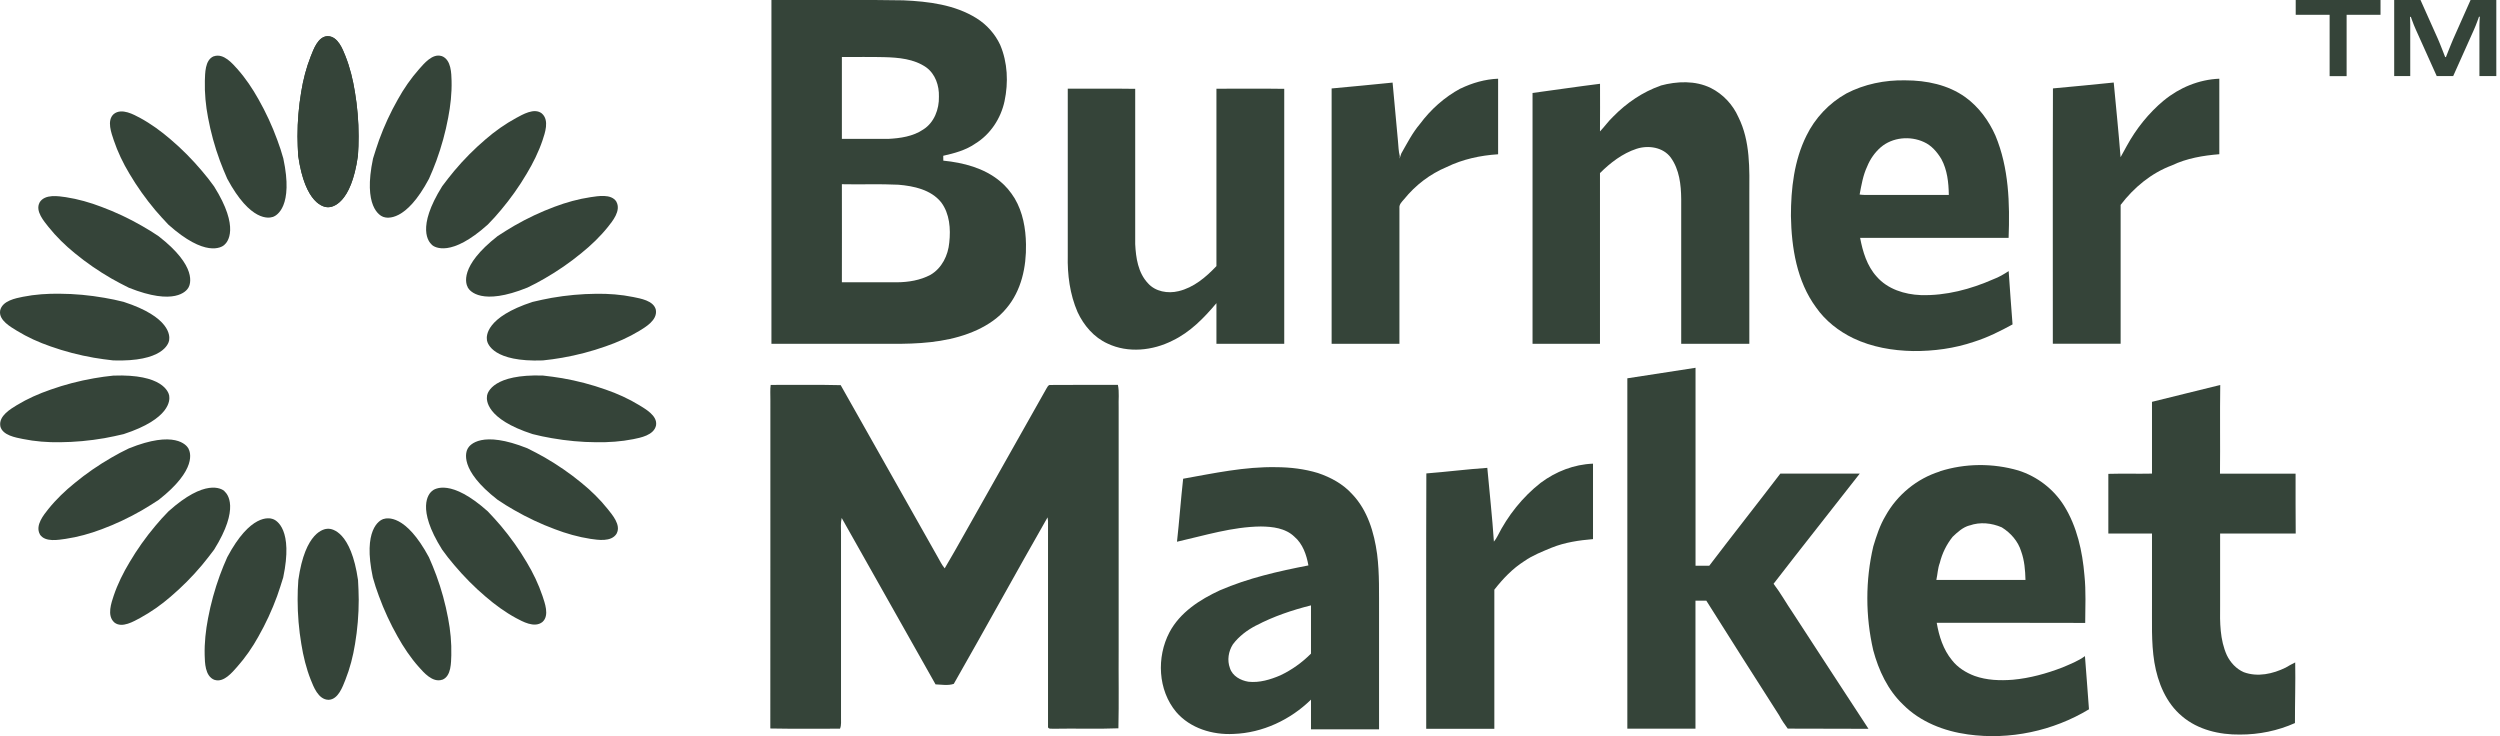<svg width="197" height="58" viewBox="0 0 197 58" fill="none" xmlns="http://www.w3.org/2000/svg">
<g clip-path="url(#clip0_2004_3776)">
<path d="M25.841 16.329H25.87C26.162 16.329 27.665 16.122 28.204 12.28C28.243 11.773 28.258 11.261 28.258 10.739C28.258 9.567 28.159 8.385 27.966 7.242C27.813 6.291 27.581 5.326 27.22 4.42C27.012 3.912 26.642 2.863 25.826 2.849H25.811C25.05 2.878 24.704 3.908 24.496 4.42C24.135 5.326 23.888 6.291 23.735 7.242C23.542 8.385 23.443 9.567 23.443 10.739C23.443 11.261 23.473 11.773 23.498 12.28C24.051 16.122 25.544 16.329 25.831 16.329H25.841Z" fill="#354439"/>
<path d="M25.841 16.329H25.87C26.162 16.329 27.665 16.122 28.204 12.28C28.243 11.773 28.258 11.261 28.258 10.739C28.258 9.567 28.159 8.385 27.966 7.242C27.813 6.291 27.581 5.326 27.22 4.42C27.012 3.912 26.642 2.863 25.826 2.849H25.811C25.05 2.878 24.704 3.908 24.496 4.42C24.135 5.326 23.888 6.291 23.735 7.242C23.542 8.385 23.443 9.567 23.443 10.739C23.443 11.261 23.473 11.773 23.498 12.28C24.051 16.122 25.544 16.329 25.831 16.329H25.841Z" fill="#354439"/>
<path d="M21.491 17.098H21.506L21.521 17.088C21.793 16.989 23.137 16.28 22.326 12.488C22.193 11.995 22.03 11.513 21.847 11.02C21.447 9.922 20.947 8.843 20.374 7.833C19.904 6.991 19.356 6.169 18.703 5.435C18.332 5.026 17.625 4.169 16.854 4.435H16.84C16.133 4.726 16.167 5.814 16.143 6.361C16.118 7.336 16.212 8.326 16.395 9.272C16.607 10.409 16.919 11.557 17.324 12.655C17.502 13.148 17.705 13.616 17.907 14.084C19.746 17.507 21.219 17.192 21.491 17.093V17.098Z" fill="#354439"/>
<path d="M17.669 19.304L17.679 19.294L17.689 19.284C17.912 19.097 18.93 17.974 16.869 14.689C16.572 14.27 16.256 13.871 15.915 13.472C15.158 12.576 14.323 11.729 13.438 10.98C12.706 10.35 11.906 9.764 11.046 9.296C10.556 9.04 9.597 8.478 8.964 8.986L8.955 8.995C8.391 9.503 8.791 10.517 8.96 11.039C9.271 11.965 9.701 12.862 10.2 13.689C10.789 14.689 11.48 15.659 12.232 16.556C12.568 16.955 12.919 17.329 13.27 17.703C16.172 20.294 17.447 19.496 17.669 19.309V19.304Z" fill="#354439"/>
<path d="M14.838 22.678V22.668L14.853 22.658C14.996 22.407 15.57 21.003 12.505 18.619C12.085 18.329 11.645 18.063 11.19 17.802C10.172 17.216 9.094 16.708 8.007 16.305C7.107 15.96 6.148 15.684 5.179 15.536C4.631 15.462 3.538 15.26 3.118 15.955V15.965C2.757 16.634 3.479 17.447 3.82 17.881C4.428 18.644 5.145 19.343 5.891 19.949C6.786 20.688 7.769 21.363 8.783 21.949C9.238 22.21 9.692 22.441 10.152 22.673C13.765 24.116 14.69 22.934 14.838 22.683V22.678Z" fill="#354439"/>
<path d="M13.33 26.81V26.795V26.78C13.38 26.495 13.439 24.983 9.737 23.786C9.242 23.658 8.738 23.554 8.224 23.466C7.067 23.264 5.881 23.151 4.719 23.146C3.755 23.131 2.762 23.195 1.803 23.387C1.264 23.5 0.167 23.687 0.008 24.485V24.5C-0.1 25.249 0.864 25.771 1.328 26.061C2.164 26.574 3.073 26.982 3.988 27.298C5.085 27.687 6.237 27.987 7.394 28.189C7.913 28.278 8.417 28.342 8.926 28.401C12.816 28.524 13.281 27.096 13.33 26.815V26.81Z" fill="#354439"/>
<path d="M13.335 31.213V31.198V31.184C13.286 30.898 12.821 29.455 8.931 29.598C8.422 29.647 7.913 29.721 7.398 29.81C6.242 30.012 5.09 30.312 3.993 30.701C3.078 31.016 2.169 31.415 1.333 31.922C0.864 32.213 -0.105 32.76 0.023 33.563V33.577C0.186 34.316 1.264 34.479 1.803 34.592C2.762 34.789 3.76 34.863 4.724 34.848C5.886 34.838 7.072 34.73 8.229 34.528C8.748 34.439 9.242 34.321 9.742 34.208C13.444 33.001 13.385 31.499 13.335 31.213Z" fill="#354439"/>
<path d="M14.853 35.345V35.335L14.838 35.326C14.695 35.074 13.76 33.877 10.152 35.335C9.687 35.552 9.237 35.798 8.783 36.059C7.764 36.646 6.786 37.32 5.891 38.059C5.14 38.665 4.423 39.349 3.81 40.113C3.469 40.546 2.747 41.394 3.143 42.103V42.113C3.553 42.753 4.626 42.536 5.169 42.462C6.138 42.319 7.102 42.049 8.002 41.709C9.089 41.305 10.167 40.798 11.185 40.211C11.64 39.95 12.07 39.67 12.5 39.394C15.56 36.995 14.996 35.606 14.848 35.355L14.853 35.345Z" fill="#354439"/>
<path d="M17.695 38.71L17.685 38.7L17.675 38.69C17.453 38.503 16.168 37.7 13.276 40.296C12.915 40.66 12.574 41.039 12.238 41.443C11.482 42.34 10.795 43.31 10.206 44.31C9.712 45.132 9.267 46.024 8.956 46.95C8.788 47.472 8.397 48.511 9.01 49.048L9.02 49.058C9.618 49.526 10.552 48.954 11.037 48.698C11.897 48.23 12.713 47.654 13.439 47.024C14.324 46.27 15.164 45.428 15.916 44.531C16.252 44.132 16.558 43.724 16.87 43.315C18.926 40.02 17.913 38.907 17.69 38.72L17.695 38.71Z" fill="#354439"/>
<path d="M21.521 40.907H21.507L21.492 40.897C21.22 40.798 19.732 40.478 17.908 43.906C17.695 44.369 17.508 44.847 17.325 45.334C16.924 46.433 16.608 47.58 16.395 48.718C16.212 49.664 16.104 50.649 16.128 51.624C16.148 52.176 16.138 53.284 16.9 53.574H16.914C17.636 53.811 18.318 52.959 18.684 52.55C19.332 51.821 19.9 50.998 20.365 50.156C20.938 49.147 21.437 48.068 21.838 46.97C22.016 46.477 22.164 45.989 22.317 45.502C23.118 41.705 21.783 41 21.512 40.902L21.521 40.907Z" fill="#354439"/>
<path d="M25.87 41.665H25.855H25.841C25.549 41.665 24.046 41.872 23.508 45.714C23.468 46.221 23.453 46.733 23.453 47.255C23.453 48.427 23.552 49.609 23.745 50.752C23.898 51.703 24.13 52.668 24.491 53.574C24.699 54.082 25.07 55.131 25.885 55.145H25.9C26.661 55.116 27.007 54.087 27.215 53.574C27.576 52.668 27.823 51.703 27.976 50.752C28.169 49.609 28.268 48.427 28.268 47.255C28.268 46.733 28.238 46.221 28.213 45.714C27.66 41.872 26.167 41.665 25.88 41.665H25.87Z" fill="#354439"/>
<path d="M30.215 40.896H30.2L30.185 40.906C29.914 41.005 28.569 41.714 29.38 45.506C29.513 45.999 29.676 46.481 29.859 46.974C30.26 48.072 30.759 49.151 31.332 50.161C31.802 51.003 32.35 51.825 33.003 52.559C33.374 52.968 34.081 53.825 34.852 53.559H34.867C35.573 53.268 35.539 52.18 35.563 51.633C35.588 50.658 35.494 49.668 35.311 48.722C35.099 47.585 34.788 46.437 34.382 45.339C34.204 44.846 34.002 44.378 33.799 43.91C31.96 40.487 30.487 40.803 30.215 40.901V40.896Z" fill="#354439"/>
<path d="M34.038 38.694L34.028 38.704L34.018 38.714C33.796 38.901 32.777 40.024 34.839 43.309C35.135 43.728 35.452 44.127 35.793 44.526C36.549 45.422 37.384 46.27 38.269 47.018C39.001 47.649 39.801 48.235 40.661 48.703C41.151 48.959 42.11 49.52 42.743 49.013L42.752 49.003C43.316 48.496 42.916 47.481 42.748 46.959C42.436 46.033 42.006 45.137 41.507 44.309C40.919 43.309 40.227 42.339 39.475 41.443C39.139 41.044 38.788 40.669 38.437 40.295C35.535 37.704 34.26 38.502 34.038 38.69V38.694Z" fill="#354439"/>
<path d="M36.874 35.321V35.331L36.859 35.341C36.716 35.592 36.142 36.996 39.207 39.38C39.627 39.67 40.067 39.936 40.522 40.197C41.54 40.783 42.618 41.291 43.705 41.694C44.605 42.039 45.564 42.315 46.533 42.463C47.081 42.537 48.174 42.739 48.594 42.044V42.034C48.955 41.364 48.233 40.552 47.892 40.118C47.284 39.355 46.567 38.656 45.821 38.05C44.926 37.311 43.943 36.636 42.929 36.05C42.474 35.789 42.02 35.557 41.56 35.326C37.947 33.883 37.022 35.065 36.874 35.316V35.321Z" fill="#354439"/>
<path d="M38.377 31.183V31.198V31.213C38.328 31.498 38.268 33.011 41.971 34.207C42.465 34.336 42.969 34.439 43.483 34.528C44.64 34.73 45.826 34.843 46.988 34.848C47.952 34.862 48.945 34.798 49.904 34.606C50.443 34.493 51.541 34.306 51.699 33.508V33.493C51.807 32.745 50.843 32.223 50.379 31.932C49.543 31.42 48.634 31.011 47.719 30.696C46.622 30.307 45.47 30.006 44.314 29.804C43.795 29.716 43.29 29.652 42.781 29.593C38.891 29.469 38.426 30.898 38.377 31.178V31.183Z" fill="#354439"/>
<path d="M38.371 26.785V26.8V26.815C38.42 27.1 38.885 28.543 42.775 28.401C43.285 28.351 43.794 28.277 44.308 28.189C45.465 27.987 46.616 27.686 47.714 27.297C48.628 26.982 49.538 26.583 50.373 26.076C50.843 25.785 51.811 25.239 51.683 24.436V24.421C51.52 23.682 50.442 23.52 49.903 23.406C48.944 23.209 47.946 23.136 46.982 23.15C45.82 23.16 44.634 23.268 43.477 23.47C42.958 23.559 42.464 23.677 41.965 23.791C38.262 24.997 38.322 26.5 38.371 26.785Z" fill="#354439"/>
<path d="M36.859 22.653V22.663L36.874 22.672C37.017 22.924 37.952 24.121 41.56 22.663C42.025 22.446 42.475 22.2 42.929 21.939C43.948 21.353 44.926 20.678 45.821 19.939C46.572 19.333 47.289 18.649 47.902 17.885C48.243 17.452 48.965 16.605 48.569 15.895V15.886C48.159 15.245 47.087 15.462 46.543 15.536C45.574 15.679 44.61 15.95 43.71 16.289C42.623 16.693 41.545 17.201 40.527 17.787C40.072 18.048 39.642 18.328 39.212 18.604C36.152 21.003 36.716 22.392 36.864 22.643L36.859 22.653Z" fill="#354439"/>
<path d="M34.017 19.284L34.027 19.294L34.037 19.304C34.259 19.491 35.544 20.294 38.436 17.698C38.797 17.334 39.138 16.955 39.474 16.551C40.23 15.654 40.918 14.684 41.506 13.684C42 12.862 42.445 11.97 42.756 11.044C42.925 10.522 43.315 9.483 42.702 8.946L42.692 8.936C42.094 8.468 41.16 9.04 40.675 9.296C39.815 9.764 39 10.34 38.273 10.97C37.388 11.724 36.548 12.566 35.797 13.463C35.46 13.861 35.154 14.27 34.843 14.679C32.786 17.974 33.8 19.087 34.022 19.274L34.017 19.284Z" fill="#354439"/>
<path d="M30.191 17.087H30.206L30.221 17.097C30.493 17.196 31.98 17.516 33.804 14.088C34.017 13.625 34.205 13.147 34.388 12.66C34.788 11.561 35.105 10.414 35.317 9.276C35.5 8.33 35.609 7.345 35.584 6.37C35.564 5.818 35.574 4.71 34.813 4.42H34.798C34.076 4.183 33.394 5.035 33.028 5.444C32.381 6.173 31.812 6.996 31.348 7.838C30.774 8.847 30.275 9.926 29.875 11.024C29.697 11.517 29.549 12.005 29.395 12.492C28.594 16.29 29.929 16.994 30.201 17.092L30.191 17.087Z" fill="#354439"/>
<path d="M128.244 29.809C130.034 29.523 131.823 29.267 133.608 28.981C133.608 34.182 133.603 39.379 133.608 44.58C133.968 44.58 134.329 44.585 134.69 44.58C136.539 42.147 138.437 39.748 140.291 37.32C142.377 37.32 144.463 37.32 146.549 37.32C144.29 40.221 142.001 43.092 139.757 46.003C140.32 46.737 140.765 47.55 141.289 48.313C143.276 51.347 145.239 54.401 147.236 57.43C145.115 57.41 142.995 57.435 140.874 57.415C140.622 57.08 140.389 56.73 140.192 56.361C138.264 53.361 136.361 50.347 134.458 47.333H133.603V57.42H128.234C128.234 48.215 128.234 39.014 128.234 29.809H128.244Z" fill="#354439"/>
<path d="M60.725 30.331C62.564 30.341 64.408 30.301 66.247 30.351C68.797 34.852 71.333 39.364 73.879 43.87C74.057 44.181 74.21 44.506 74.442 44.786C75.52 42.964 76.528 41.102 77.581 39.265C79.208 36.384 80.834 33.503 82.46 30.616C82.534 30.513 82.589 30.326 82.752 30.336C84.531 30.316 86.311 30.336 88.09 30.326C88.214 30.907 88.125 31.508 88.15 32.099V51.16C88.135 53.238 88.179 55.317 88.13 57.39C86.439 57.459 84.749 57.39 83.058 57.425C82.885 57.405 82.534 57.494 82.584 57.213C82.579 51.83 82.584 46.446 82.584 41.063C82.574 40.965 82.559 40.866 82.549 40.767C80.058 45.126 77.646 49.53 75.159 53.888C74.714 54.041 74.19 53.947 73.721 53.928C71.249 49.559 68.793 45.185 66.326 40.817C66.232 41.201 66.272 41.6 66.272 41.989C66.272 46.831 66.272 51.672 66.272 56.514C66.262 56.814 66.316 57.134 66.192 57.42C64.359 57.42 62.53 57.44 60.701 57.405C60.711 48.766 60.701 40.127 60.706 31.488C60.711 31.099 60.676 30.71 60.73 30.326L60.725 30.331Z" fill="#354439"/>
<path d="M169.572 31.666C171.362 31.208 173.161 30.794 174.955 30.336C174.921 32.666 174.96 34.995 174.935 37.325C176.918 37.32 178.905 37.32 180.892 37.325C180.897 38.896 180.882 40.472 180.902 42.043C178.915 42.038 176.932 42.043 174.945 42.043V47.742C174.926 49.052 174.926 50.411 175.474 51.628C175.751 52.204 176.216 52.711 176.809 52.968C177.896 53.371 179.103 53.105 180.111 52.608C180.358 52.47 180.6 52.317 180.862 52.199C180.892 53.79 180.838 55.381 180.842 56.977C179.488 57.583 178 57.888 176.507 57.883C174.891 57.903 173.2 57.509 171.95 56.445C170.679 55.391 170.032 53.785 169.765 52.194C169.503 50.589 169.592 48.953 169.577 47.333C169.577 45.57 169.577 43.807 169.577 42.043C168.43 42.043 167.284 42.043 166.137 42.043C166.137 40.477 166.137 38.906 166.137 37.34C167.284 37.305 168.43 37.345 169.577 37.32C169.582 35.438 169.577 33.557 169.577 31.676L169.572 31.666Z" fill="#354439"/>
<path d="M121.417 38.039C122.603 37.153 124.042 36.591 125.529 36.537C125.529 38.517 125.524 40.502 125.529 42.482C124.427 42.575 123.315 42.738 122.282 43.152C121.54 43.462 120.779 43.753 120.117 44.216C119.192 44.802 118.426 45.609 117.754 46.467C117.754 50.121 117.754 53.776 117.754 57.43H112.386C112.391 50.722 112.371 44.014 112.396 37.306C113.997 37.182 115.599 36.975 117.2 36.867C117.373 38.803 117.591 40.738 117.719 42.679C117.823 42.546 117.927 42.408 118.001 42.25C118.817 40.625 119.973 39.172 121.407 38.044L121.417 38.039Z" fill="#354439"/>
<path d="M152.851 37.142C154.843 36.502 157.038 36.487 159.045 37.073C160.527 37.541 161.832 38.541 162.653 39.861C163.671 41.501 164.096 43.442 164.255 45.348C164.383 46.589 164.319 47.84 164.314 49.086C160.414 49.066 156.514 49.086 152.614 49.076C152.792 50.125 153.128 51.189 153.815 52.022C154.265 52.603 154.917 53.007 155.599 53.263C156.563 53.608 157.601 53.642 158.615 53.563C159.959 53.44 161.269 53.076 162.525 52.593C163.133 52.332 163.755 52.096 164.294 51.702C164.408 53.095 164.502 54.494 164.611 55.893C161.778 57.602 158.357 58.331 155.075 57.873C153.197 57.617 151.318 56.888 149.969 55.528C148.758 54.381 148.036 52.824 147.611 51.239C146.993 48.559 146.988 45.732 147.616 43.053C147.868 42.22 148.135 41.388 148.585 40.639C149.499 38.994 151.052 37.714 152.856 37.152M155.199 41.403C154.665 41.55 154.255 41.93 153.869 42.299C153.385 42.9 153.039 43.609 152.856 44.358C152.693 44.786 152.683 45.254 152.584 45.698C154.927 45.693 157.265 45.698 159.608 45.698C159.588 44.934 159.529 44.166 159.267 43.447C159.025 42.649 158.441 41.989 157.74 41.555C156.944 41.211 156.029 41.112 155.204 41.408L155.199 41.403Z" fill="#354439"/>
<path d="M93.232 37.724C95.659 37.291 98.091 36.764 100.567 36.813C101.68 36.818 102.797 36.951 103.86 37.276C104.868 37.616 105.837 38.143 106.554 38.941C107.765 40.206 108.284 41.96 108.516 43.659C108.714 45.21 108.659 46.777 108.669 48.338C108.669 51.382 108.669 54.426 108.669 57.469C106.88 57.469 105.095 57.469 103.306 57.469C103.306 56.691 103.306 55.913 103.306 55.13C101.69 56.716 99.49 57.755 97.206 57.834C95.55 57.922 93.79 57.391 92.688 56.11C91.24 54.386 91.126 51.781 92.154 49.825C92.985 48.254 94.552 47.245 96.129 46.516C98.353 45.555 100.731 45.013 103.103 44.555C102.955 43.723 102.658 42.851 101.991 42.285C101.294 41.615 100.281 41.497 99.356 41.487C97.102 41.511 94.932 42.196 92.747 42.689C92.93 41.034 93.049 39.379 93.232 37.724ZM98.996 49.279C98.284 49.648 97.626 50.136 97.147 50.781C96.801 51.328 96.687 52.032 96.919 52.648C97.112 53.273 97.765 53.623 98.378 53.721C99.248 53.815 100.108 53.554 100.899 53.214C101.793 52.79 102.609 52.204 103.306 51.505C103.301 50.239 103.306 48.968 103.306 47.703C101.823 48.077 100.355 48.569 98.996 49.284V49.279Z" fill="#354439"/>
<path d="M60.794 -0.003C64.259 0.011 67.724 -0.038 71.184 0.026C73.167 0.115 75.238 0.366 76.953 1.44C77.759 1.942 78.411 2.676 78.812 3.533C79.405 4.927 79.469 6.503 79.158 7.971C78.866 9.335 78.04 10.596 76.839 11.325C76.093 11.842 75.198 12.078 74.328 12.275C74.328 12.403 74.328 12.531 74.333 12.659C75.915 12.817 77.541 13.236 78.787 14.27C79.257 14.649 79.647 15.127 79.963 15.644C80.601 16.728 80.828 18.003 80.848 19.244C80.883 21.027 80.487 22.899 79.311 24.288C78.698 25.041 77.868 25.598 76.993 26.002C75.144 26.854 73.078 27.066 71.061 27.09C67.635 27.09 64.215 27.09 60.789 27.09C60.789 18.062 60.789 9.029 60.789 0.001M66.34 4.488V10.945C67.556 10.945 68.767 10.945 69.983 10.945C70.942 10.896 71.951 10.753 72.756 10.202C73.616 9.66 74.012 8.601 73.987 7.616C74.012 6.749 73.71 5.838 72.989 5.311C72.025 4.636 70.809 4.533 69.667 4.503C68.56 4.474 67.447 4.498 66.34 4.493M66.34 22.244C67.784 22.244 69.227 22.244 70.675 22.244C71.585 22.239 72.514 22.086 73.32 21.658C74.219 21.136 74.714 20.121 74.803 19.111C74.921 18.033 74.837 16.841 74.165 15.944C73.359 14.945 72.015 14.659 70.794 14.556C69.311 14.482 67.823 14.551 66.34 14.516C66.35 17.092 66.34 19.663 66.34 22.239V22.244Z" fill="#354439"/>
<path d="M115.09 6.98C116.014 6.532 117.023 6.242 118.051 6.202C118.051 8.187 118.051 10.172 118.051 12.157C116.652 12.245 115.263 12.546 113.997 13.162C112.692 13.708 111.536 14.59 110.651 15.688C110.478 15.89 110.241 16.102 110.275 16.392C110.275 19.958 110.275 23.524 110.275 27.09H104.932C104.932 20.382 104.932 13.679 104.932 6.97C106.533 6.823 108.135 6.67 109.736 6.508C109.875 8.049 110.013 9.591 110.161 11.127C110.201 11.521 110.201 11.92 110.305 12.305C110.3 12.354 110.29 12.457 110.285 12.507C110.325 12.369 110.374 12.231 110.423 12.093C110.878 11.3 111.293 10.472 111.892 9.768C112.742 8.625 113.824 7.655 115.085 6.975L115.09 6.98Z" fill="#354439"/>
<path d="M170.507 7.921C171.733 6.906 173.28 6.266 174.882 6.202C174.882 8.187 174.882 10.167 174.882 12.152C173.606 12.255 172.316 12.472 171.15 13.029C169.523 13.634 168.149 14.777 167.106 16.146C167.106 19.791 167.106 23.441 167.106 27.085C165.327 27.085 163.547 27.085 161.763 27.085C161.768 20.377 161.748 13.669 161.772 6.966C163.369 6.818 164.966 6.67 166.562 6.503C166.745 8.463 166.948 10.423 167.101 12.388C167.259 12.088 167.422 11.792 167.591 11.497C168.332 10.142 169.316 8.911 170.502 7.921H170.507Z" fill="#354439"/>
<path d="M145.475 7.375C146.903 6.626 148.535 6.296 150.146 6.331C151.797 6.331 153.512 6.68 154.872 7.66C155.925 8.424 156.716 9.502 157.24 10.684C158.302 13.226 158.381 16.033 158.278 18.742C154.377 18.742 150.477 18.742 146.577 18.742C146.785 19.836 147.116 20.954 147.882 21.796C148.742 22.786 150.082 23.204 151.357 23.254C153.335 23.313 155.292 22.791 157.091 21.998C157.516 21.84 157.902 21.609 158.283 21.363C158.367 22.766 158.49 24.165 158.589 25.564C157.615 26.096 156.622 26.593 155.564 26.928C154.017 27.455 152.376 27.677 150.744 27.662C149.133 27.632 147.507 27.352 146.048 26.657C144.892 26.101 143.839 25.278 143.102 24.219C141.585 22.155 141.169 19.52 141.125 17.018C141.125 14.866 141.377 12.645 142.346 10.694C143.023 9.305 144.13 8.128 145.48 7.375M148.208 11.601C147.739 12.009 147.368 12.536 147.136 13.113C146.805 13.812 146.681 14.58 146.538 15.329C146.795 15.368 147.057 15.364 147.319 15.359C149.405 15.359 151.486 15.359 153.567 15.359C153.552 14.393 153.448 13.393 152.979 12.531C152.647 11.98 152.203 11.458 151.604 11.192C150.517 10.689 149.128 10.813 148.204 11.605L148.208 11.601Z" fill="#354439"/>
<path d="M130.853 6.744C132.148 6.395 133.586 6.331 134.817 6.936C135.776 7.419 136.547 8.242 136.982 9.222C137.936 11.128 137.857 13.315 137.847 15.388C137.847 19.289 137.847 23.19 137.847 27.091C136.058 27.091 134.268 27.091 132.479 27.091C132.479 23.288 132.479 19.491 132.479 15.689C132.469 14.561 132.336 13.359 131.658 12.418C131.055 11.596 129.889 11.423 128.964 11.724C127.852 12.088 126.898 12.822 126.078 13.64C126.078 18.122 126.078 22.604 126.078 27.091H120.764C120.764 20.501 120.764 13.916 120.764 7.326C122.538 7.089 124.308 6.823 126.082 6.602C126.082 7.853 126.092 9.104 126.078 10.355C126.443 9.98 126.74 9.542 127.125 9.182C128.173 8.114 129.444 7.242 130.862 6.749L130.853 6.744Z" fill="#354439"/>
<path d="M84.135 6.986C85.909 6.996 87.679 6.971 89.454 7C89.454 11.079 89.454 15.162 89.454 19.24C89.508 20.318 89.681 21.491 90.452 22.313C91.04 22.983 92.029 23.151 92.869 22.944C94.066 22.663 95.034 21.835 95.855 20.969C95.855 16.309 95.855 11.65 95.855 6.991C97.634 6.996 99.414 6.971 101.198 7C101.198 13.699 101.198 20.392 101.198 27.091C99.419 27.091 97.639 27.091 95.855 27.091C95.855 26.022 95.86 24.958 95.855 23.889C94.876 25.052 93.789 26.175 92.395 26.84C90.838 27.633 88.89 27.839 87.284 27.076C86.206 26.593 85.4 25.643 84.911 24.589C84.303 23.19 84.105 21.643 84.14 20.131V6.986H84.135Z" fill="#354439"/>
<path d="M183.574 6V1.166H180.902V-0.008H187.585V1.166H184.913V6H183.581H183.574Z" fill="#354439"/>
<path d="M188.662 6V-0.001H190.735L192.114 3.083C192.154 3.177 192.208 3.305 192.276 3.472C192.343 3.64 192.41 3.814 192.484 3.995C192.558 4.176 192.626 4.344 192.679 4.498H192.74C192.794 4.364 192.854 4.21 192.922 4.035C192.989 3.861 193.063 3.687 193.13 3.519C193.198 3.351 193.258 3.211 193.305 3.097L194.685 -0.008H196.71V5.993H195.378V2.326C195.378 2.225 195.378 2.118 195.378 1.99C195.378 1.87 195.385 1.749 195.391 1.628C195.391 1.508 195.405 1.407 195.412 1.32H195.344C195.317 1.407 195.277 1.514 195.23 1.635C195.183 1.756 195.136 1.883 195.089 2.004C195.041 2.124 195.001 2.232 194.954 2.326L193.312 5.993H192.013L190.364 2.326C190.311 2.212 190.264 2.091 190.21 1.964C190.163 1.836 190.115 1.715 190.075 1.608C190.035 1.494 190.001 1.4 189.974 1.327H189.907C189.907 1.394 189.92 1.487 189.92 1.601C189.92 1.715 189.92 1.836 189.927 1.957C189.927 2.084 189.927 2.205 189.927 2.326V5.993H188.648L188.662 6Z" fill="#354439"/>
</g>
<defs>
<clipPath id="clip0_2004_3776">
<rect width="196.709" height="58.015" fill="white" transform="translate(0 -0.008)"/>
</clipPath>
</defs>
</svg>
